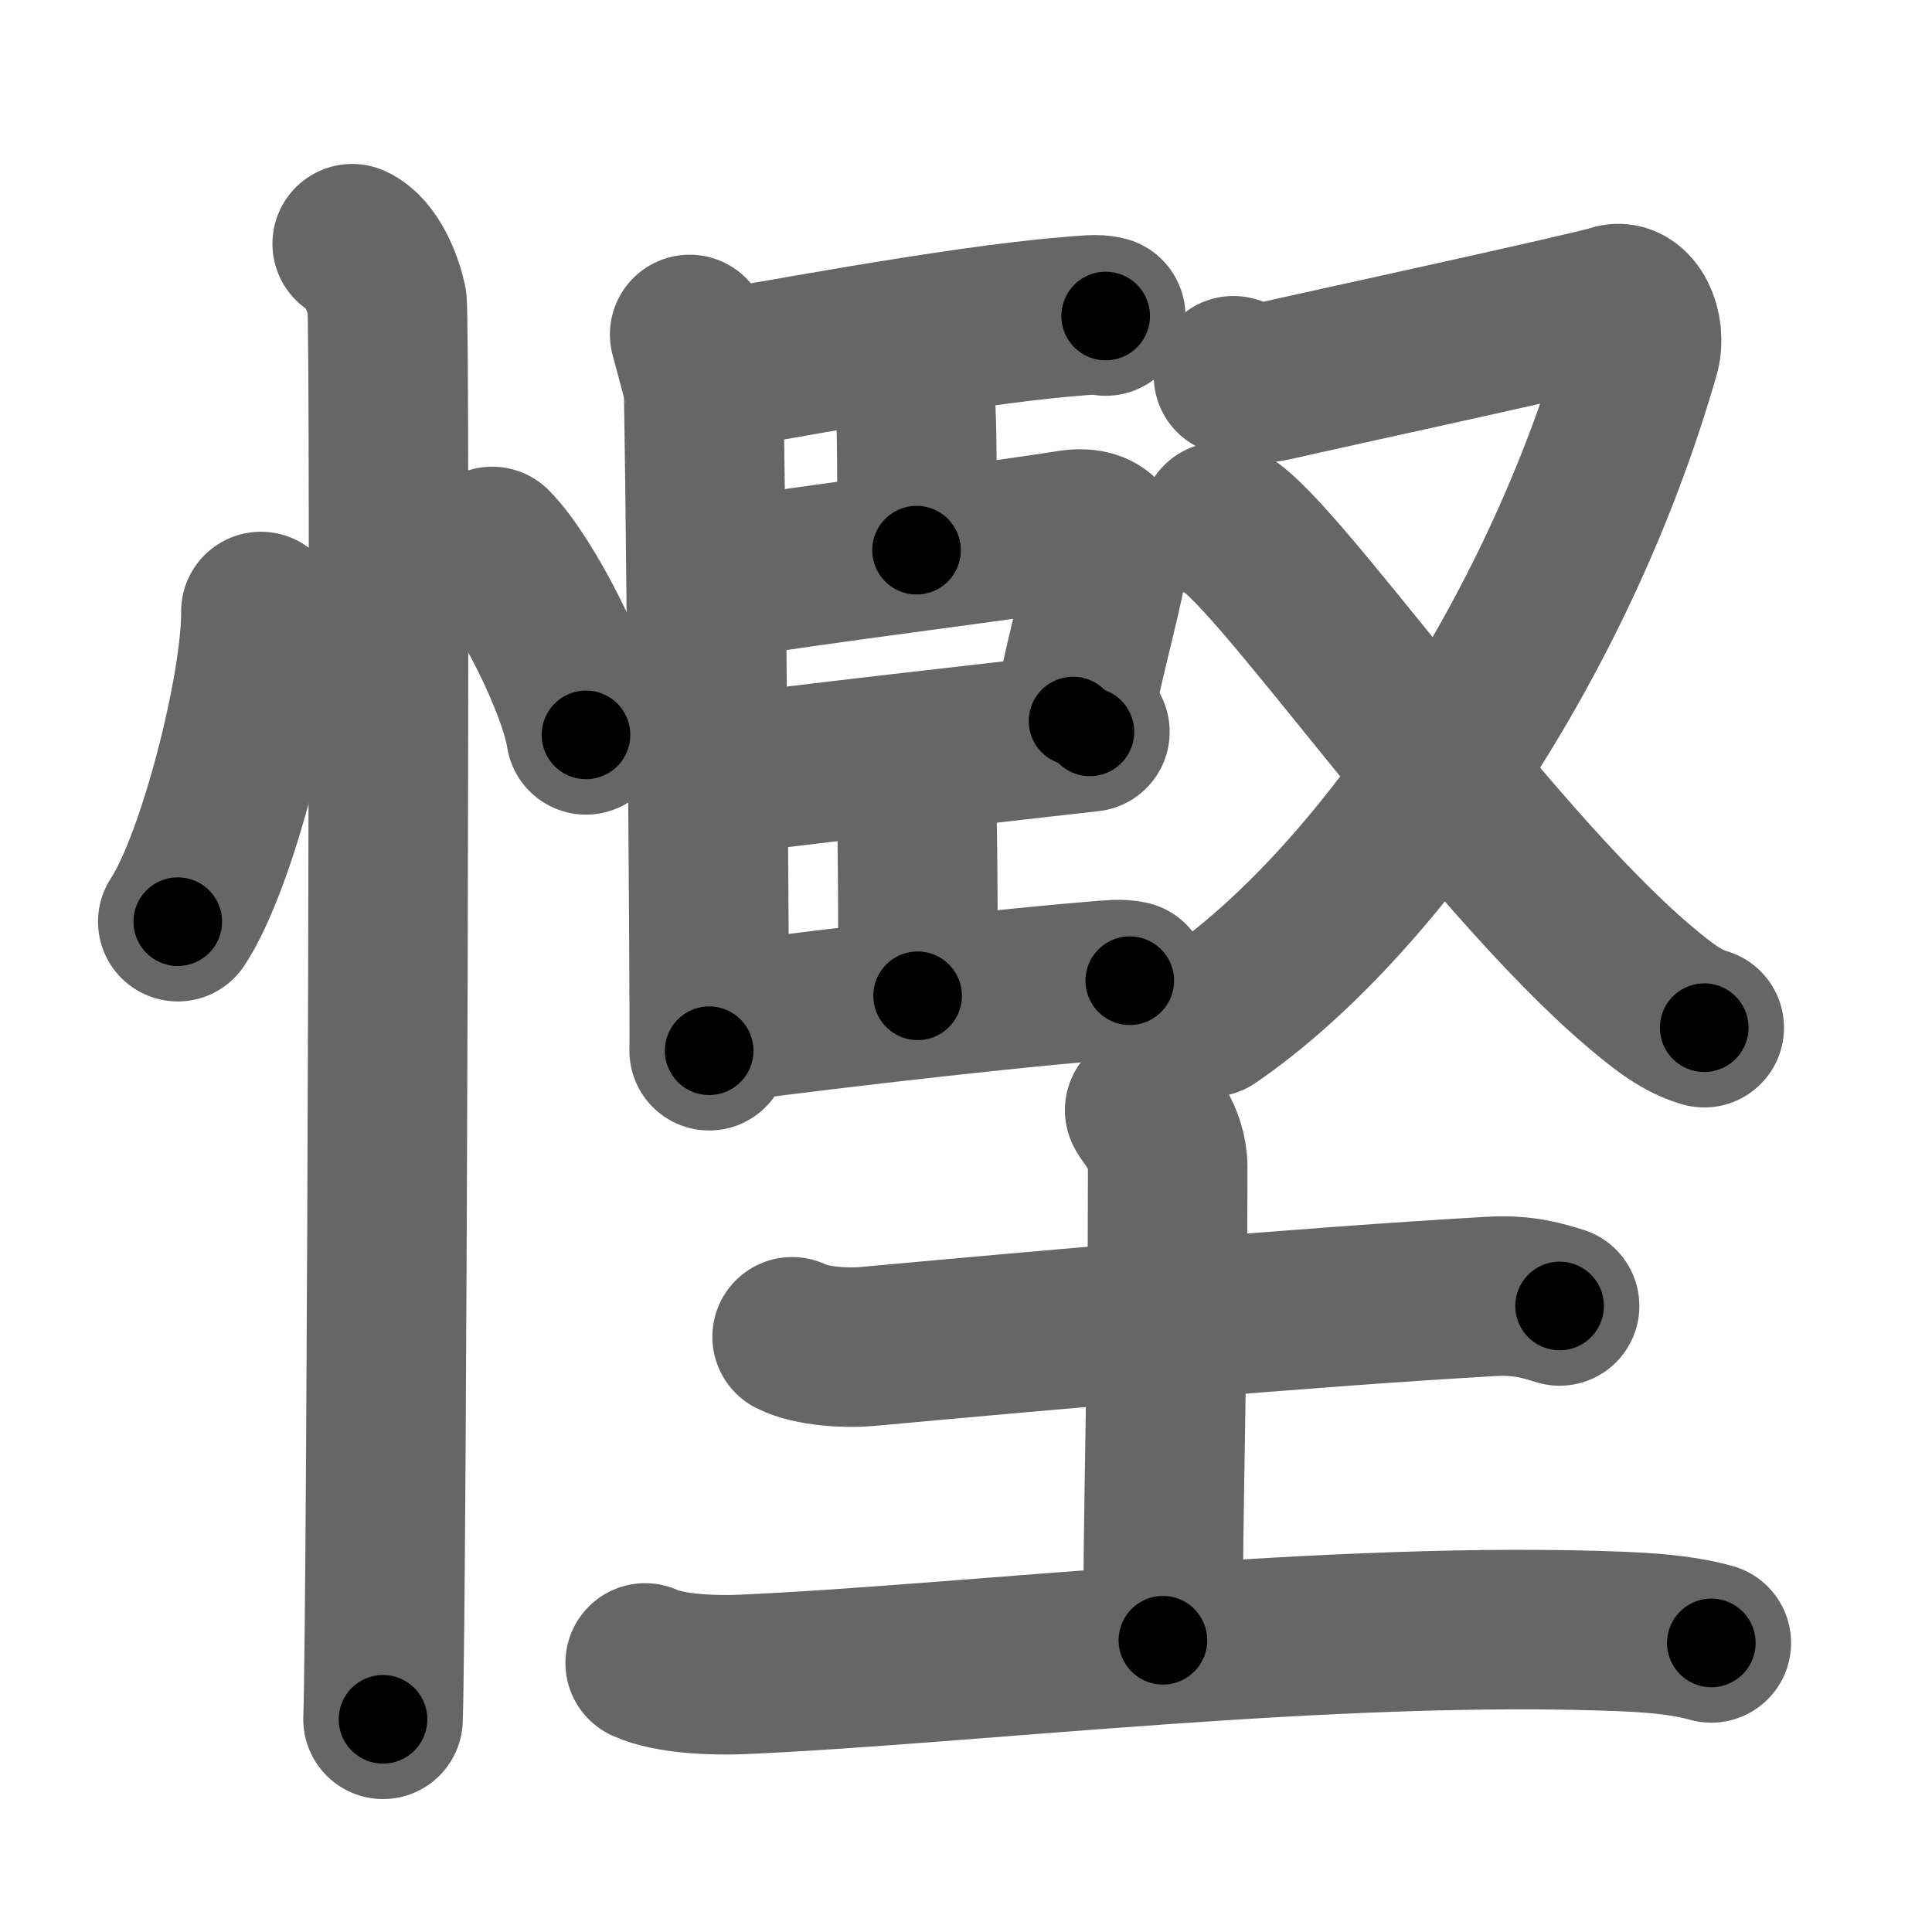 <svg xmlns="http://www.w3.org/2000/svg" width="109" height="109" viewBox="0 0 109 109" id="6173"><g fill="none" stroke="#666" stroke-width="9" stroke-linecap="round" stroke-linejoin="round"><g><g><path d="M14.72,34.5c0.03,4.31-2.47,14.14-4.69,17.5" /><path d="M27.77,30.83c1.87,1.88,4.83,7.71,5.29,10.63" /><path d="M19.87,13.75c1.09,0.5,1.74,2.25,1.96,3.25c0.22,1,0,73.75-0.22,80" /></g><g><g><g><path d="M38.91,18.87c0.26,0.97,0.68,2.48,0.77,2.97c0.09,0.49,0.38,34.38,0.33,37.44" /><path d="M39.77,21c2.74-0.43,14.21-2.63,20.58-3.14c0.97-0.08,1.55-0.16,2.03-0.03" /><path d="M50.87,21.27c0.42,0.24,0.68,1.09,0.77,1.58c0.09,0.49,0.12,5.12,0.07,8.19" /><path d="M40.06,32.78c6.56-1.06,15.72-2.15,20.27-2.88c1.84-0.3,2.37,0.71,2.12,2.03c-0.44,2.41-1.47,5.86-1.91,8.75" /><path d="M40.2,43.81c2.74-0.43,18.72-2.23,21.29-2.52" /><path d="M50.9,42.7c0.42,0.24,0.68,1.09,0.77,1.58c0.09,0.49,0.15,8.83,0.1,11.9" /><path d="M40.16,57.8c2.74-0.43,15.18-1.92,21.55-2.44c0.96-0.08,1.54-0.15,2.03-0.03" /></g><g><path d="M69.59,21.2c0.81,0.25,0.91,0.64,2.52,0.25c1.62-0.38,17.78-3.89,18.89-4.27c1.11-0.38,1.92,1.4,1.51,2.79c-4.74,16.5-15.12,31.19-24.21,37.41" /><path d="M68.86,29.43c2.52,0.68,14.86,18.81,23.65,26.24c1.37,1.16,2.37,1.93,3.64,2.31" /></g></g><g><path d="M44.69,75.42c1.09,0.55,3.09,0.65,4.19,0.55C59.5,75,73.5,73.75,84.16,73.14c1.82-0.1,2.92,0.26,3.83,0.54" /><path d="M64.58,62.63c0.09,0.28,1.3,1.45,1.3,3.23c0,11.44-0.27,18.89-0.27,26.68" /><path d="M36.4,93.82c1.42,0.65,4.01,0.71,5.43,0.65c12.8-0.56,33.48-3.09,49.77-2.42c2.36,0.1,3.77,0.31,4.95,0.64" /></g></g></g></g><g fill="none" stroke="#000" stroke-width="5" stroke-linecap="round" stroke-linejoin="round"><g><g><path d="M14.72,34.5c0.03,4.31-2.47,14.14-4.69,17.5" stroke-dasharray="18.261" stroke-dashoffset="18.261"><animate attributeName="stroke-dashoffset" values="18.261;18.261;0" dur="0.183s" fill="freeze" begin="0s;6173.click" /></path><path d="M27.77,30.83c1.87,1.88,4.83,7.71,5.29,10.63" stroke-dasharray="11.984" stroke-dashoffset="11.984"><animate attributeName="stroke-dashoffset" values="11.984" fill="freeze" begin="6173.click" /><animate attributeName="stroke-dashoffset" values="11.984;11.984;0" keyTimes="0;0.604;1" dur="0.303s" fill="freeze" begin="0s;6173.click" /></path><path d="M19.87,13.75c1.09,0.5,1.74,2.25,1.96,3.25c0.22,1,0,73.75-0.22,80" stroke-dasharray="83.912" stroke-dashoffset="83.912"><animate attributeName="stroke-dashoffset" values="83.912" fill="freeze" begin="6173.click" /><animate attributeName="stroke-dashoffset" values="83.912;83.912;0" keyTimes="0;0.324;1" dur="0.934s" fill="freeze" begin="0s;6173.click" /></path></g><g><g><g><path d="M38.91,18.87c0.26,0.97,0.68,2.48,0.77,2.97c0.09,0.49,0.38,34.38,0.33,37.44" stroke-dasharray="40.512" stroke-dashoffset="40.512"><animate attributeName="stroke-dashoffset" values="40.512" fill="freeze" begin="6173.click" /><animate attributeName="stroke-dashoffset" values="40.512;40.512;0" keyTimes="0;0.698;1" dur="1.339s" fill="freeze" begin="0s;6173.click" /></path><path d="M39.77,21c2.74-0.43,14.21-2.63,20.58-3.14c0.97-0.08,1.55-0.16,2.03-0.03" stroke-dasharray="22.865" stroke-dashoffset="22.865"><animate attributeName="stroke-dashoffset" values="22.865" fill="freeze" begin="6173.click" /><animate attributeName="stroke-dashoffset" values="22.865;22.865;0" keyTimes="0;0.854;1" dur="1.568s" fill="freeze" begin="0s;6173.click" /></path><path d="M50.87,21.27c0.42,0.24,0.68,1.09,0.77,1.58c0.09,0.49,0.12,5.12,0.07,8.19" stroke-dasharray="9.993" stroke-dashoffset="9.993"><animate attributeName="stroke-dashoffset" values="9.993" fill="freeze" begin="6173.click" /><animate attributeName="stroke-dashoffset" values="9.993;9.993;0" keyTimes="0;0.94;1" dur="1.668s" fill="freeze" begin="0s;6173.click" /></path><path d="M40.06,32.78c6.56-1.06,15.72-2.15,20.27-2.88c1.84-0.3,2.37,0.71,2.12,2.03c-0.44,2.41-1.47,5.86-1.91,8.75" stroke-dasharray="33.108" stroke-dashoffset="33.108"><animate attributeName="stroke-dashoffset" values="33.108" fill="freeze" begin="6173.click" /><animate attributeName="stroke-dashoffset" values="33.108;33.108;0" keyTimes="0;0.834;1" dur="1.999s" fill="freeze" begin="0s;6173.click" /></path><path d="M40.2,43.81c2.74-0.43,18.72-2.23,21.29-2.52" stroke-dasharray="21.44" stroke-dashoffset="21.44"><animate attributeName="stroke-dashoffset" values="21.44" fill="freeze" begin="6173.click" /><animate attributeName="stroke-dashoffset" values="21.44;21.44;0" keyTimes="0;0.903;1" dur="2.213s" fill="freeze" begin="0s;6173.click" /></path><path d="M50.9,42.7c0.42,0.24,0.68,1.09,0.77,1.58c0.09,0.49,0.15,8.83,0.1,11.9" stroke-dasharray="13.702" stroke-dashoffset="13.702"><animate attributeName="stroke-dashoffset" values="13.702" fill="freeze" begin="6173.click" /><animate attributeName="stroke-dashoffset" values="13.702;13.702;0" keyTimes="0;0.942;1" dur="2.35s" fill="freeze" begin="0s;6173.click" /></path><path d="M40.16,57.8c2.74-0.43,15.18-1.92,21.55-2.44c0.96-0.08,1.54-0.15,2.03-0.03" stroke-dasharray="23.729" stroke-dashoffset="23.729"><animate attributeName="stroke-dashoffset" values="23.729" fill="freeze" begin="6173.click" /><animate attributeName="stroke-dashoffset" values="23.729;23.729;0" keyTimes="0;0.908;1" dur="2.587s" fill="freeze" begin="0s;6173.click" /></path></g><g><path d="M69.59,21.2c0.81,0.25,0.91,0.64,2.52,0.25c1.62-0.38,17.78-3.89,18.89-4.27c1.11-0.38,1.92,1.4,1.51,2.79c-4.74,16.5-15.12,31.19-24.21,37.41" stroke-dasharray="71.066" stroke-dashoffset="71.066"><animate attributeName="stroke-dashoffset" values="71.066" fill="freeze" begin="6173.click" /><animate attributeName="stroke-dashoffset" values="71.066;71.066;0" keyTimes="0;0.829;1" dur="3.121s" fill="freeze" begin="0s;6173.click" /></path><path d="M68.86,29.43c2.52,0.68,14.86,18.81,23.65,26.24c1.37,1.16,2.37,1.93,3.64,2.31" stroke-dasharray="39.756" stroke-dashoffset="39.756"><animate attributeName="stroke-dashoffset" values="39.756" fill="freeze" begin="6173.click" /><animate attributeName="stroke-dashoffset" values="39.756;39.756;0" keyTimes="0;0.887;1" dur="3.519s" fill="freeze" begin="0s;6173.click" /></path></g></g><g><path d="M44.69,75.42c1.09,0.55,3.09,0.65,4.19,0.55C59.5,75,73.5,73.75,84.16,73.14c1.82-0.1,2.92,0.26,3.83,0.54" stroke-dasharray="43.556" stroke-dashoffset="43.556"><animate attributeName="stroke-dashoffset" values="43.556" fill="freeze" begin="6173.click" /><animate attributeName="stroke-dashoffset" values="43.556;43.556;0" keyTimes="0;0.89;1" dur="3.955s" fill="freeze" begin="0s;6173.click" /></path><path d="M64.58,62.63c0.09,0.28,1.3,1.45,1.3,3.23c0,11.44-0.27,18.89-0.27,26.68" stroke-dasharray="30.228" stroke-dashoffset="30.228"><animate attributeName="stroke-dashoffset" values="30.228" fill="freeze" begin="6173.click" /><animate attributeName="stroke-dashoffset" values="30.228;30.228;0" keyTimes="0;0.929;1" dur="4.257s" fill="freeze" begin="0s;6173.click" /></path><path d="M36.4,93.82c1.42,0.65,4.01,0.71,5.43,0.65c12.8-0.56,33.48-3.09,49.77-2.42c2.36,0.1,3.77,0.31,4.95,0.64" stroke-dasharray="60.365" stroke-dashoffset="60.365"><animate attributeName="stroke-dashoffset" values="60.365" fill="freeze" begin="6173.click" /><animate attributeName="stroke-dashoffset" values="60.365;60.365;0" keyTimes="0;0.904;1" dur="4.711s" fill="freeze" begin="0s;6173.click" /></path></g></g></g></g></svg>